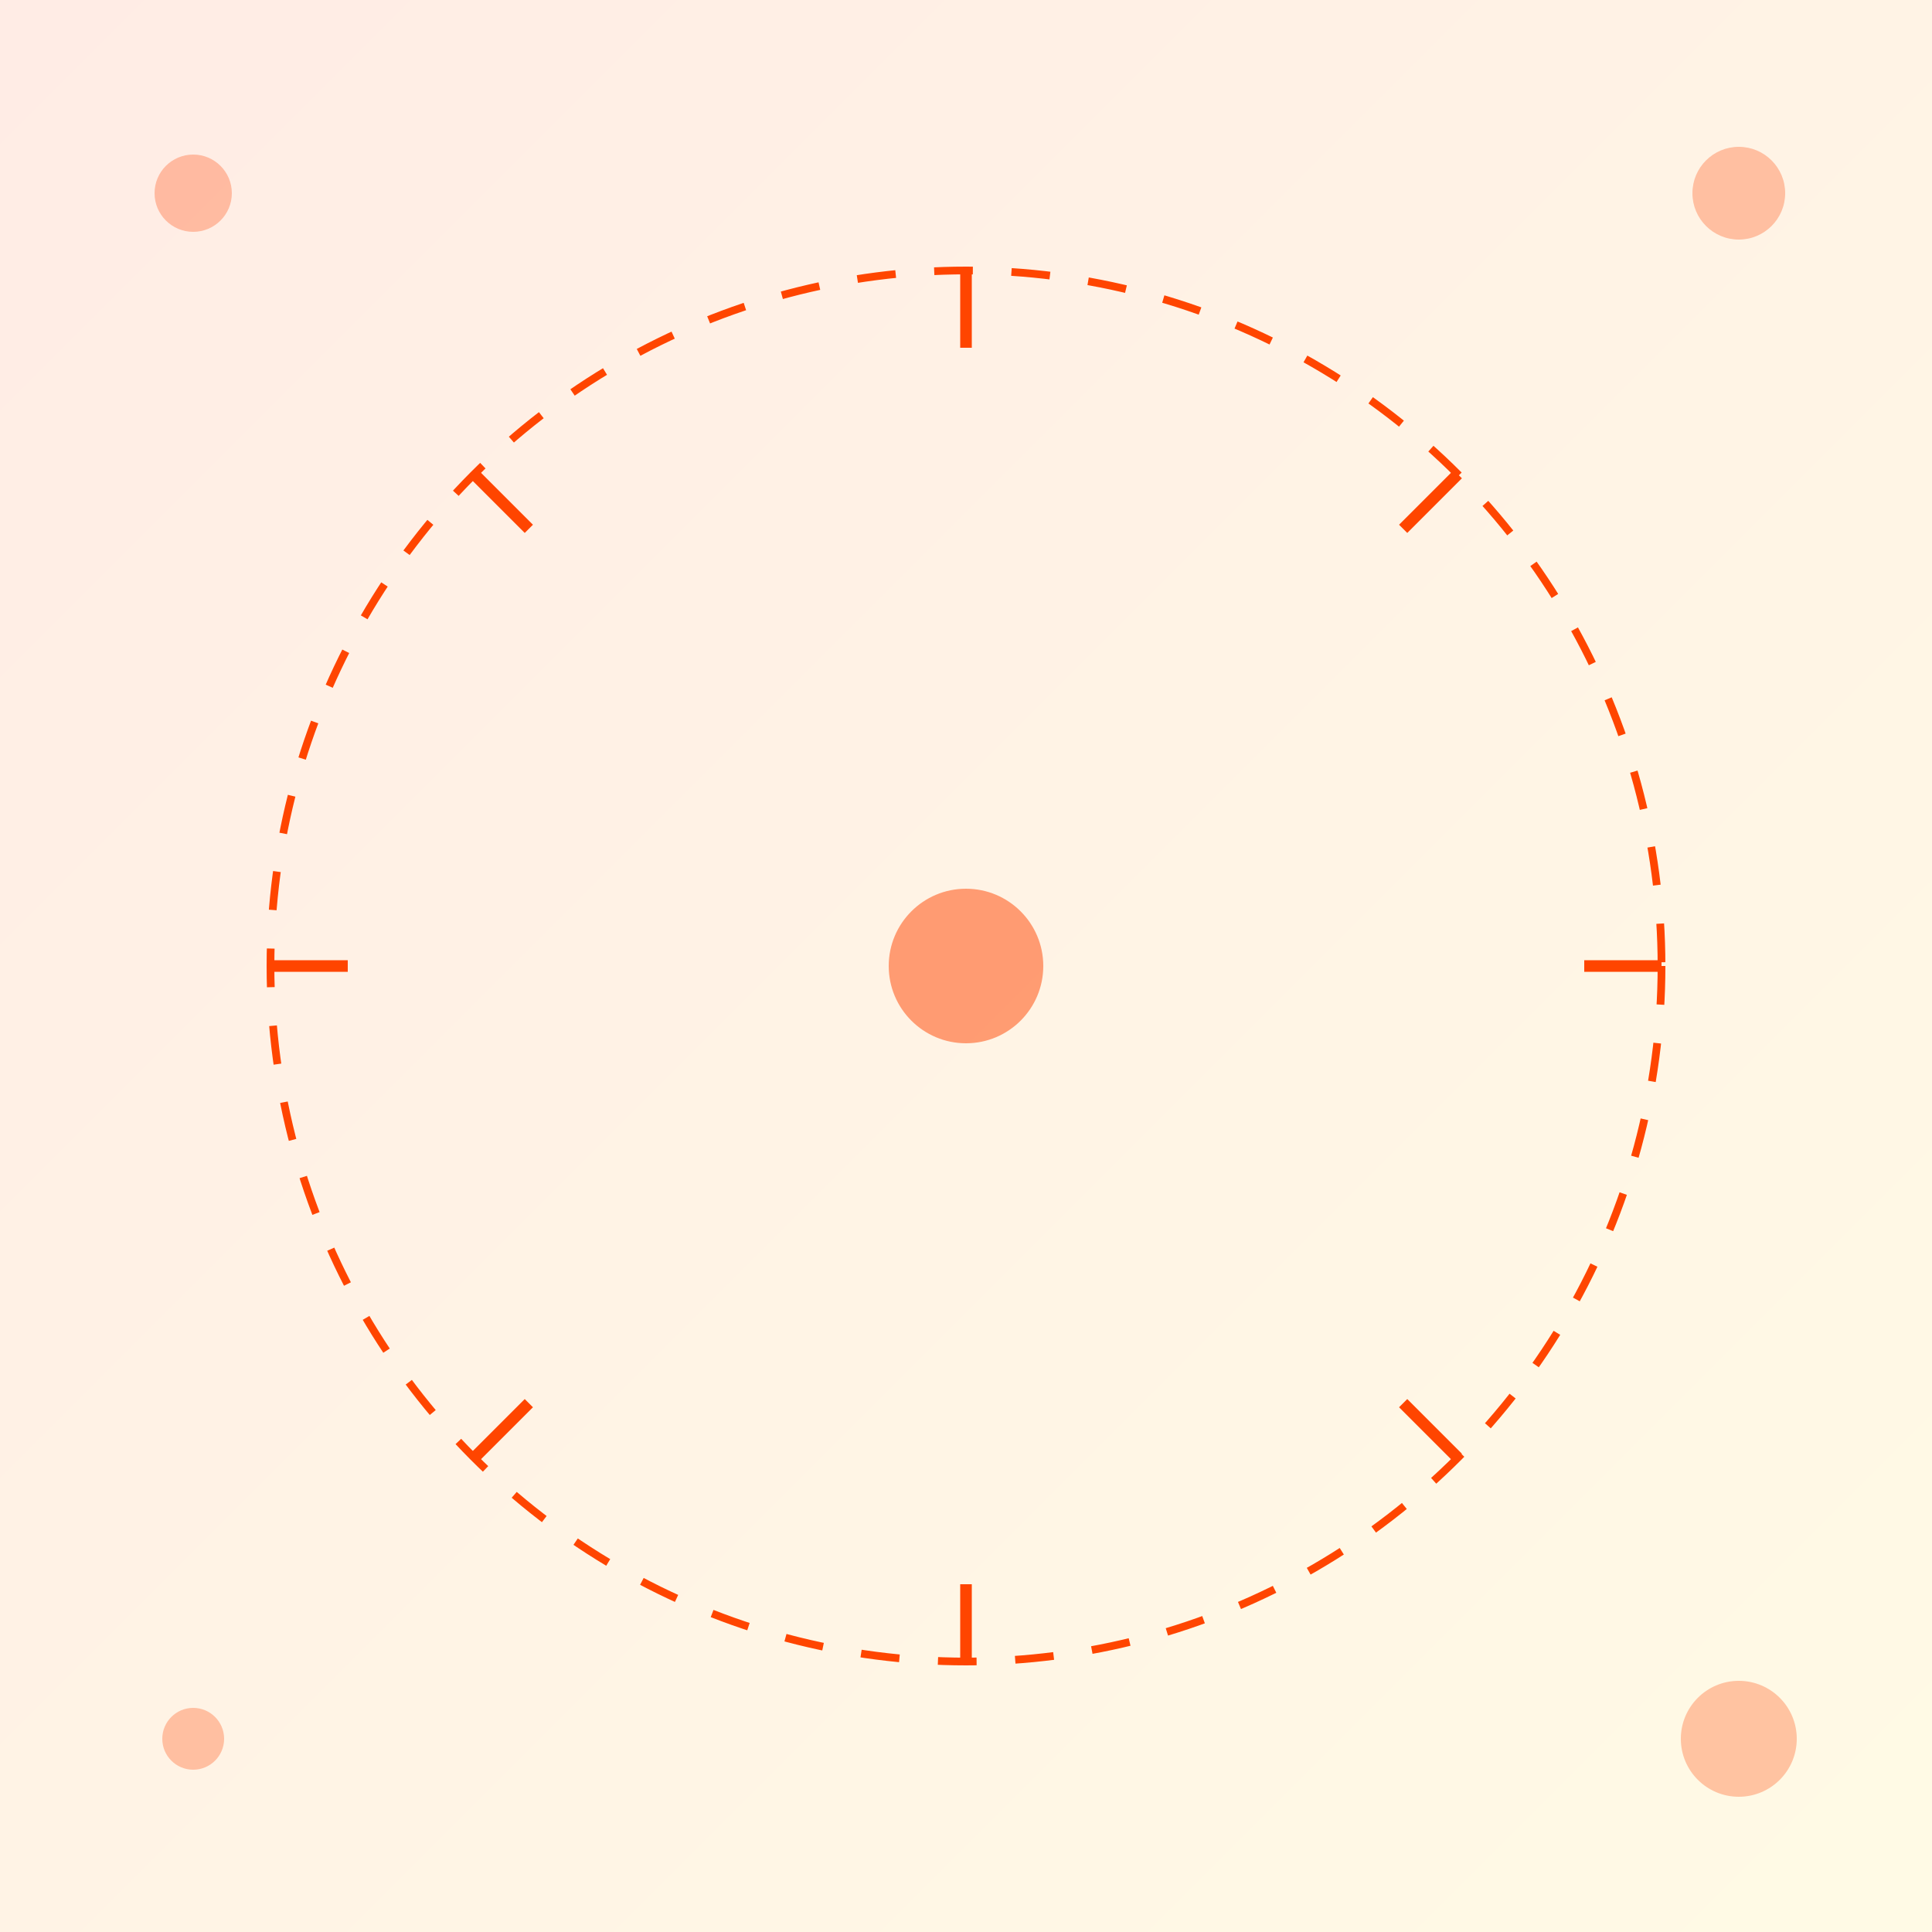 <svg xmlns="http://www.w3.org/2000/svg" viewBox="0 0 500 500" width="500" height="500">
  <title>Fezan Calendar Illustration</title>
  
  <!-- Background Gradient -->
  <defs>
    <linearGradient id="heroGradient" x1="0%" y1="0%" x2="100%" y2="100%">
      <stop offset="0%" style="stop-color:#FF4500;stop-opacity:0.1"/>
      <stop offset="100%" style="stop-color:#FFD700;stop-opacity:0.1"/>
    </linearGradient>
  </defs>
  
  <!-- Background -->
  <rect width="500" height="500" fill="url(#heroGradient)"/>
  
  <!-- Calendar Symbols -->
  <g transform="translate(250, 250)">
    <circle cx="0" cy="0" r="180" fill="none" stroke="#FF4500" stroke-width="2" stroke-dasharray="10 10"/>
    
    <!-- Day Segments -->
    <g stroke="#FF4500" stroke-width="3">
      <line x1="0" y1="-180" x2="0" y2="-160" transform="rotate(0)"/>
      <line x1="0" y1="-180" x2="0" y2="-160" transform="rotate(45)"/>
      <line x1="0" y1="-180" x2="0" y2="-160" transform="rotate(90)"/>
      <line x1="0" y1="-180" x2="0" y2="-160" transform="rotate(135)"/>
      <line x1="0" y1="-180" x2="0" y2="-160" transform="rotate(180)"/>
      <line x1="0" y1="-180" x2="0" y2="-160" transform="rotate(225)"/>
      <line x1="0" y1="-180" x2="0" y2="-160" transform="rotate(270)"/>
      <line x1="0" y1="-180" x2="0" y2="-160" transform="rotate(315)"/>
    </g>
    
    <!-- Central Symbol -->
    <circle cx="0" cy="0" r="20" fill="#FF4500" fill-opacity="0.5"/>
  </g>
  
  <!-- Decorative Elements -->
  <g fill="#FF4500" fill-opacity="0.3">
    <circle cx="50" cy="50" r="10"/>
    <circle cx="450" cy="450" r="15"/>
    <circle cx="50" cy="450" r="8"/>
    <circle cx="450" cy="50" r="12"/>
  </g>
</svg>
